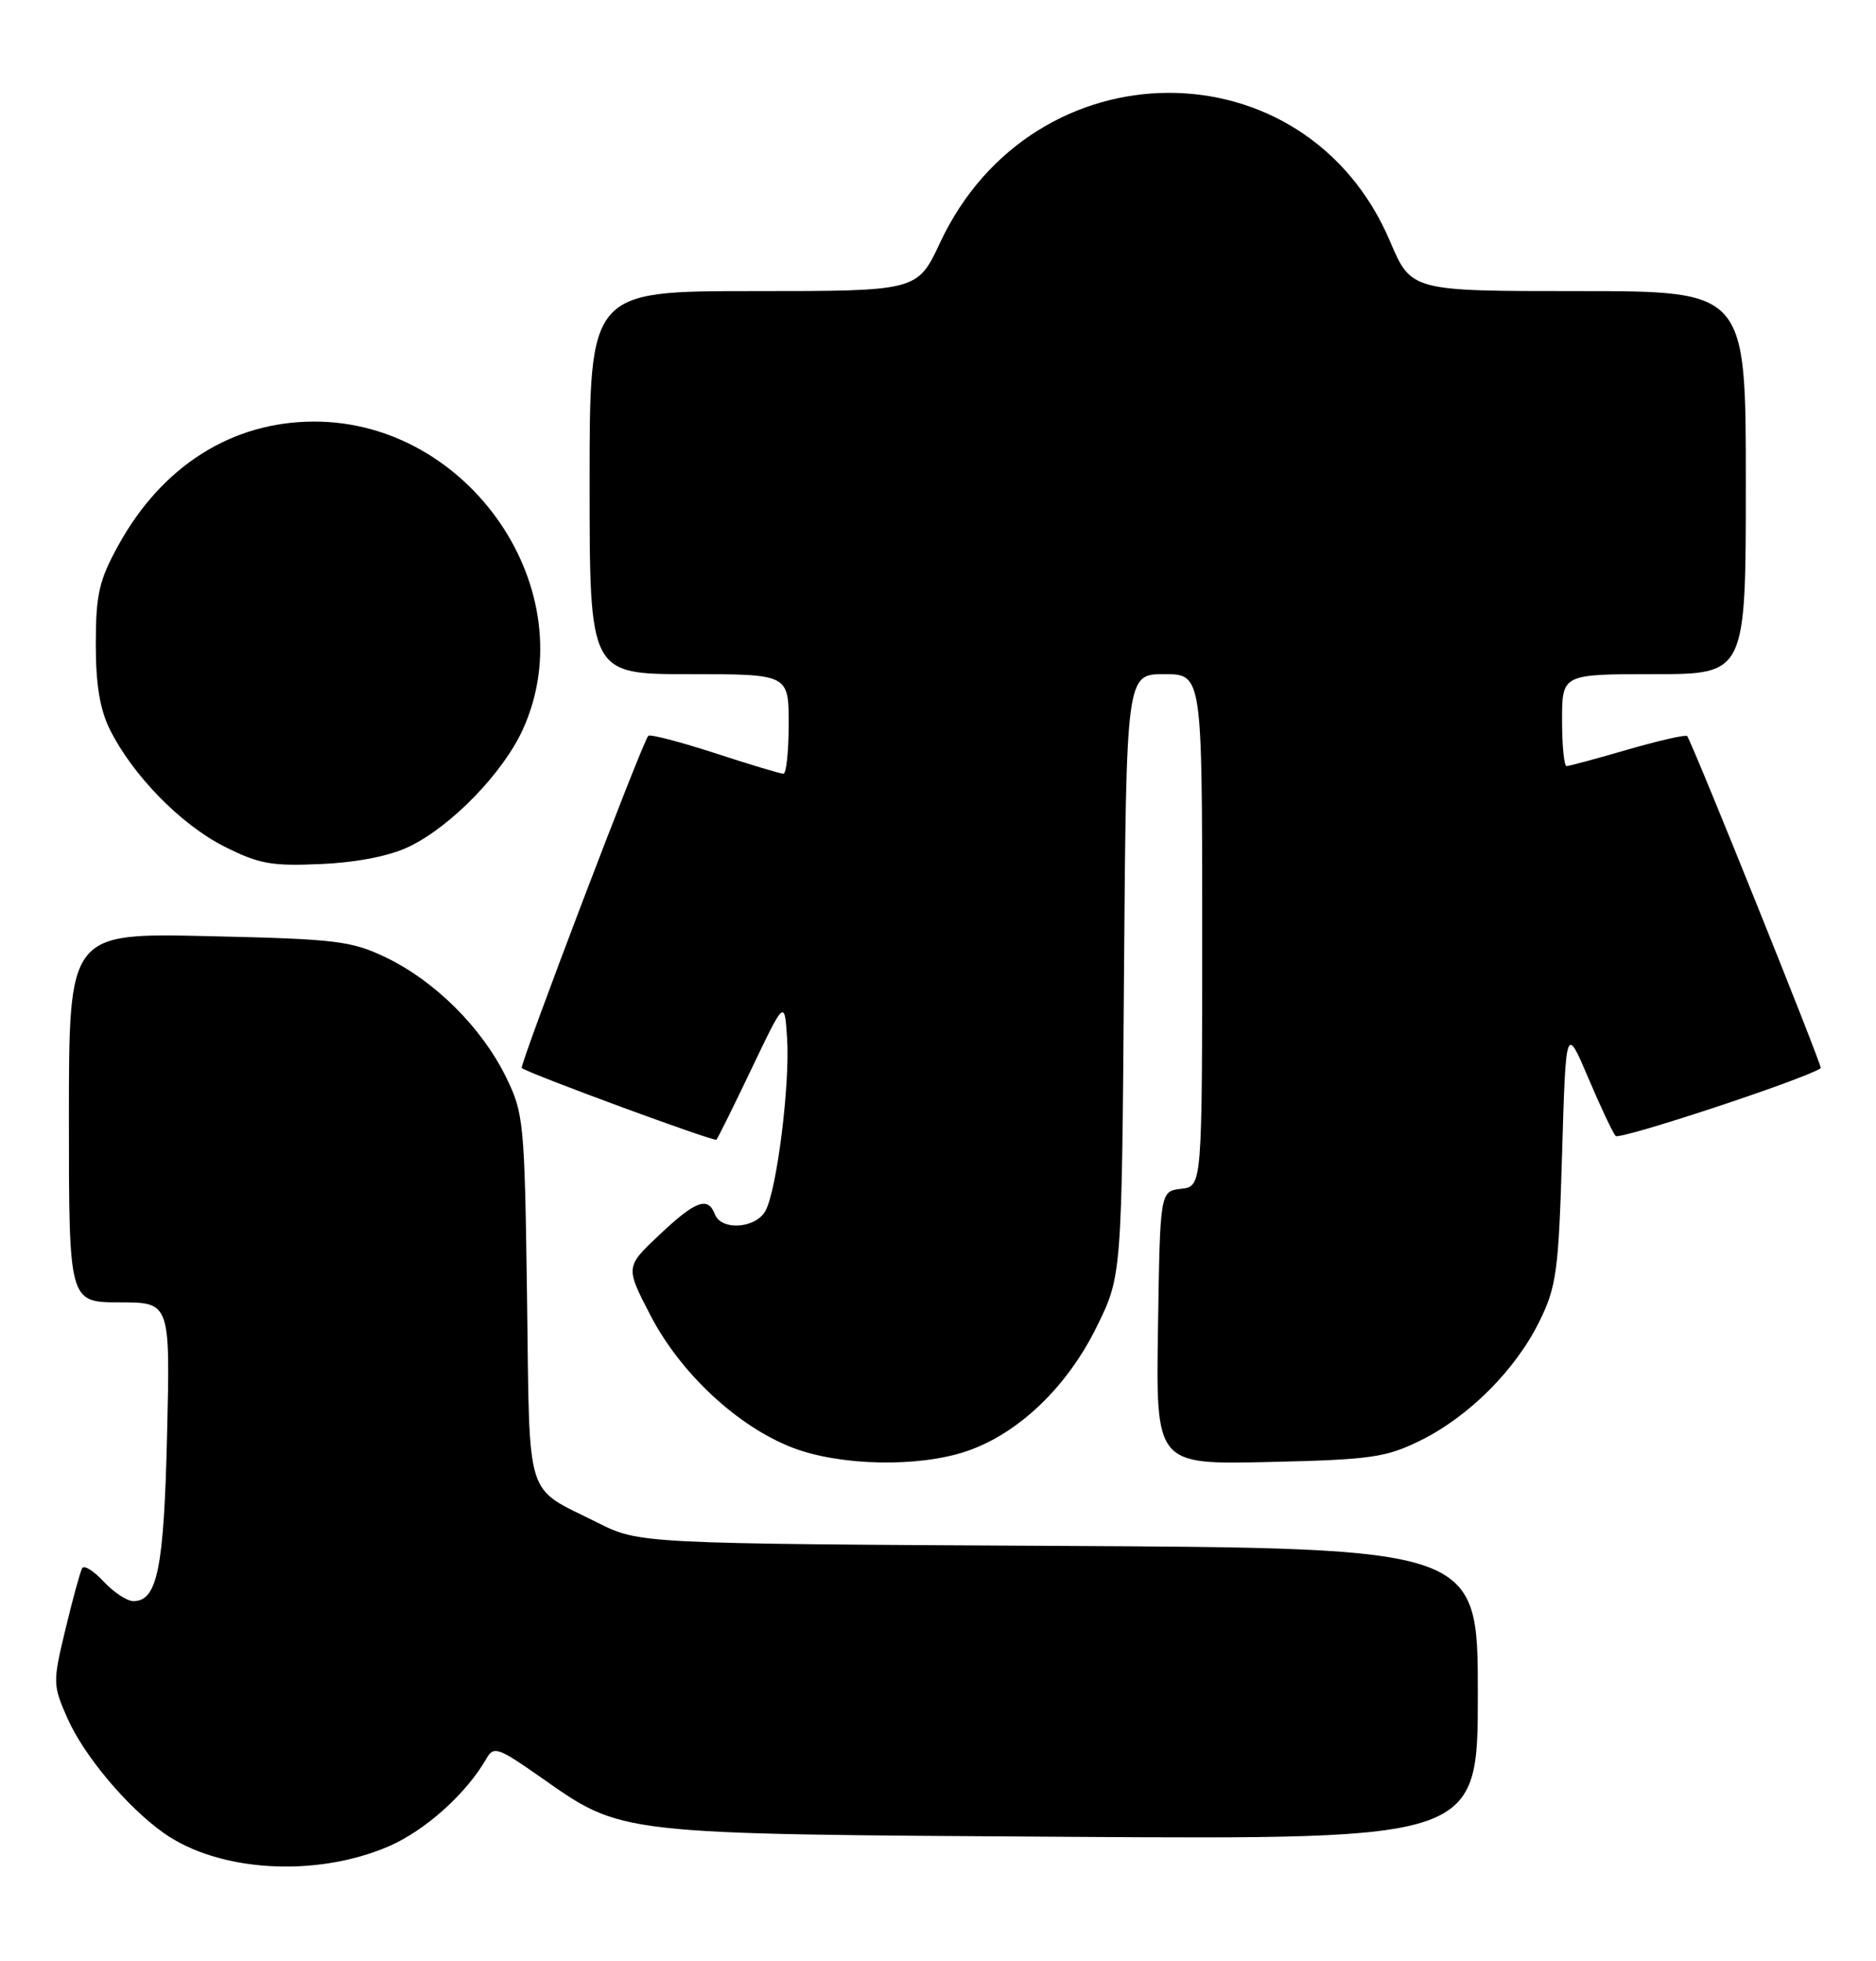 <?xml version="1.0" encoding="UTF-8" standalone="no"?>
<!DOCTYPE svg PUBLIC "-//W3C//DTD SVG 1.1//EN" "http://www.w3.org/Graphics/SVG/1.1/DTD/svg11.dtd" >
<svg xmlns="http://www.w3.org/2000/svg" xmlns:xlink="http://www.w3.org/1999/xlink" version="1.1" viewBox="0 0 245 256">
 <g >
 <path fill="currentColor"
d=" M 50.74 241.02 C 55.52 238.96 60.90 234.14 63.53 229.55 C 64.47 227.90 65.05 228.10 70.47 231.89 C 81.42 239.56 79.94 239.39 139.75 239.77 C 193.00 240.10 193.00 240.10 193.00 221.09 C 193.00 202.08 193.00 202.08 138.25 201.79 C 83.50 201.50 83.50 201.50 78.00 198.74 C 68.43 193.94 69.20 196.41 68.83 169.45 C 68.51 146.40 68.41 145.31 66.05 140.53 C 62.91 134.15 56.84 128.10 50.50 125.03 C 45.90 122.81 44.03 122.58 27.25 122.20 C 9.00 121.78 9.00 121.78 9.00 145.89 C 9.00 170.00 9.00 170.00 15.61 170.00 C 22.23 170.00 22.23 170.00 21.82 187.25 C 21.41 204.75 20.55 209.00 17.42 209.00 C 16.59 209.00 14.84 207.85 13.54 206.45 C 12.24 205.05 10.98 204.26 10.73 204.70 C 10.48 205.14 9.50 208.72 8.55 212.66 C 6.88 219.61 6.89 219.95 8.80 224.28 C 10.95 229.15 16.56 235.84 21.34 239.24 C 28.51 244.35 41.22 245.11 50.74 241.02 Z  M 126.27 189.42 C 133.00 187.13 139.36 181.05 143.21 173.22 C 146.50 166.55 146.50 166.55 146.79 127.27 C 147.09 88.00 147.09 88.00 152.04 88.00 C 157.00 88.00 157.00 88.00 157.00 121.43 C 157.00 154.87 157.00 154.87 154.25 155.18 C 151.50 155.50 151.50 155.50 151.23 173.34 C 150.95 191.18 150.95 191.18 165.73 190.84 C 178.98 190.54 181.01 190.25 185.47 188.05 C 191.82 184.93 197.93 178.82 201.05 172.47 C 203.27 167.96 203.55 165.94 204.00 150.67 C 204.50 133.84 204.50 133.84 207.41 140.67 C 209.00 144.43 210.62 147.85 210.99 148.28 C 211.48 148.85 235.48 140.94 237.79 139.44 C 238.05 139.27 221.03 96.99 220.34 96.09 C 220.16 95.87 216.68 96.66 212.60 97.84 C 208.51 99.03 204.91 100.00 204.59 100.00 C 204.26 100.00 204.00 97.30 204.00 94.00 C 204.00 88.00 204.00 88.00 216.00 88.00 C 228.00 88.00 228.00 88.00 228.00 63.00 C 228.00 38.00 228.00 38.00 206.15 38.00 C 184.30 38.00 184.30 38.00 181.53 31.49 C 170.52 5.57 134.93 5.69 122.77 31.68 C 119.81 38.00 119.81 38.00 98.41 38.00 C 77.00 38.00 77.00 38.00 77.00 63.00 C 77.00 88.00 77.00 88.00 90.00 88.00 C 103.00 88.00 103.00 88.00 103.00 94.50 C 103.00 98.08 102.69 101.00 102.31 101.00 C 101.93 101.00 97.89 99.79 93.34 98.30 C 88.79 96.82 84.88 95.81 84.66 96.05 C 83.86 96.94 67.80 139.13 68.14 139.41 C 69.02 140.13 93.27 149.06 93.56 148.77 C 93.74 148.59 95.81 144.41 98.17 139.47 C 102.46 130.50 102.46 130.50 102.79 135.50 C 103.19 141.44 101.47 155.26 99.98 158.03 C 98.73 160.37 94.20 160.69 93.36 158.50 C 92.45 156.13 90.83 156.74 86.09 161.21 C 81.67 165.38 81.67 165.38 84.96 171.72 C 88.87 179.26 96.34 186.21 103.50 188.97 C 109.71 191.36 119.98 191.57 126.27 189.42 Z  M 53.50 110.48 C 58.98 107.82 65.73 100.85 68.29 95.20 C 76.46 77.17 61.39 54.99 41.00 55.03 C 30.30 55.05 21.18 60.81 15.48 71.14 C 12.94 75.73 12.52 77.58 12.51 84.00 C 12.50 89.31 13.04 92.59 14.35 95.23 C 17.32 101.19 23.60 107.62 29.26 110.48 C 33.83 112.79 35.47 113.08 42.00 112.78 C 46.77 112.56 50.96 111.72 53.50 110.48 Z "/>
</g>
</svg>